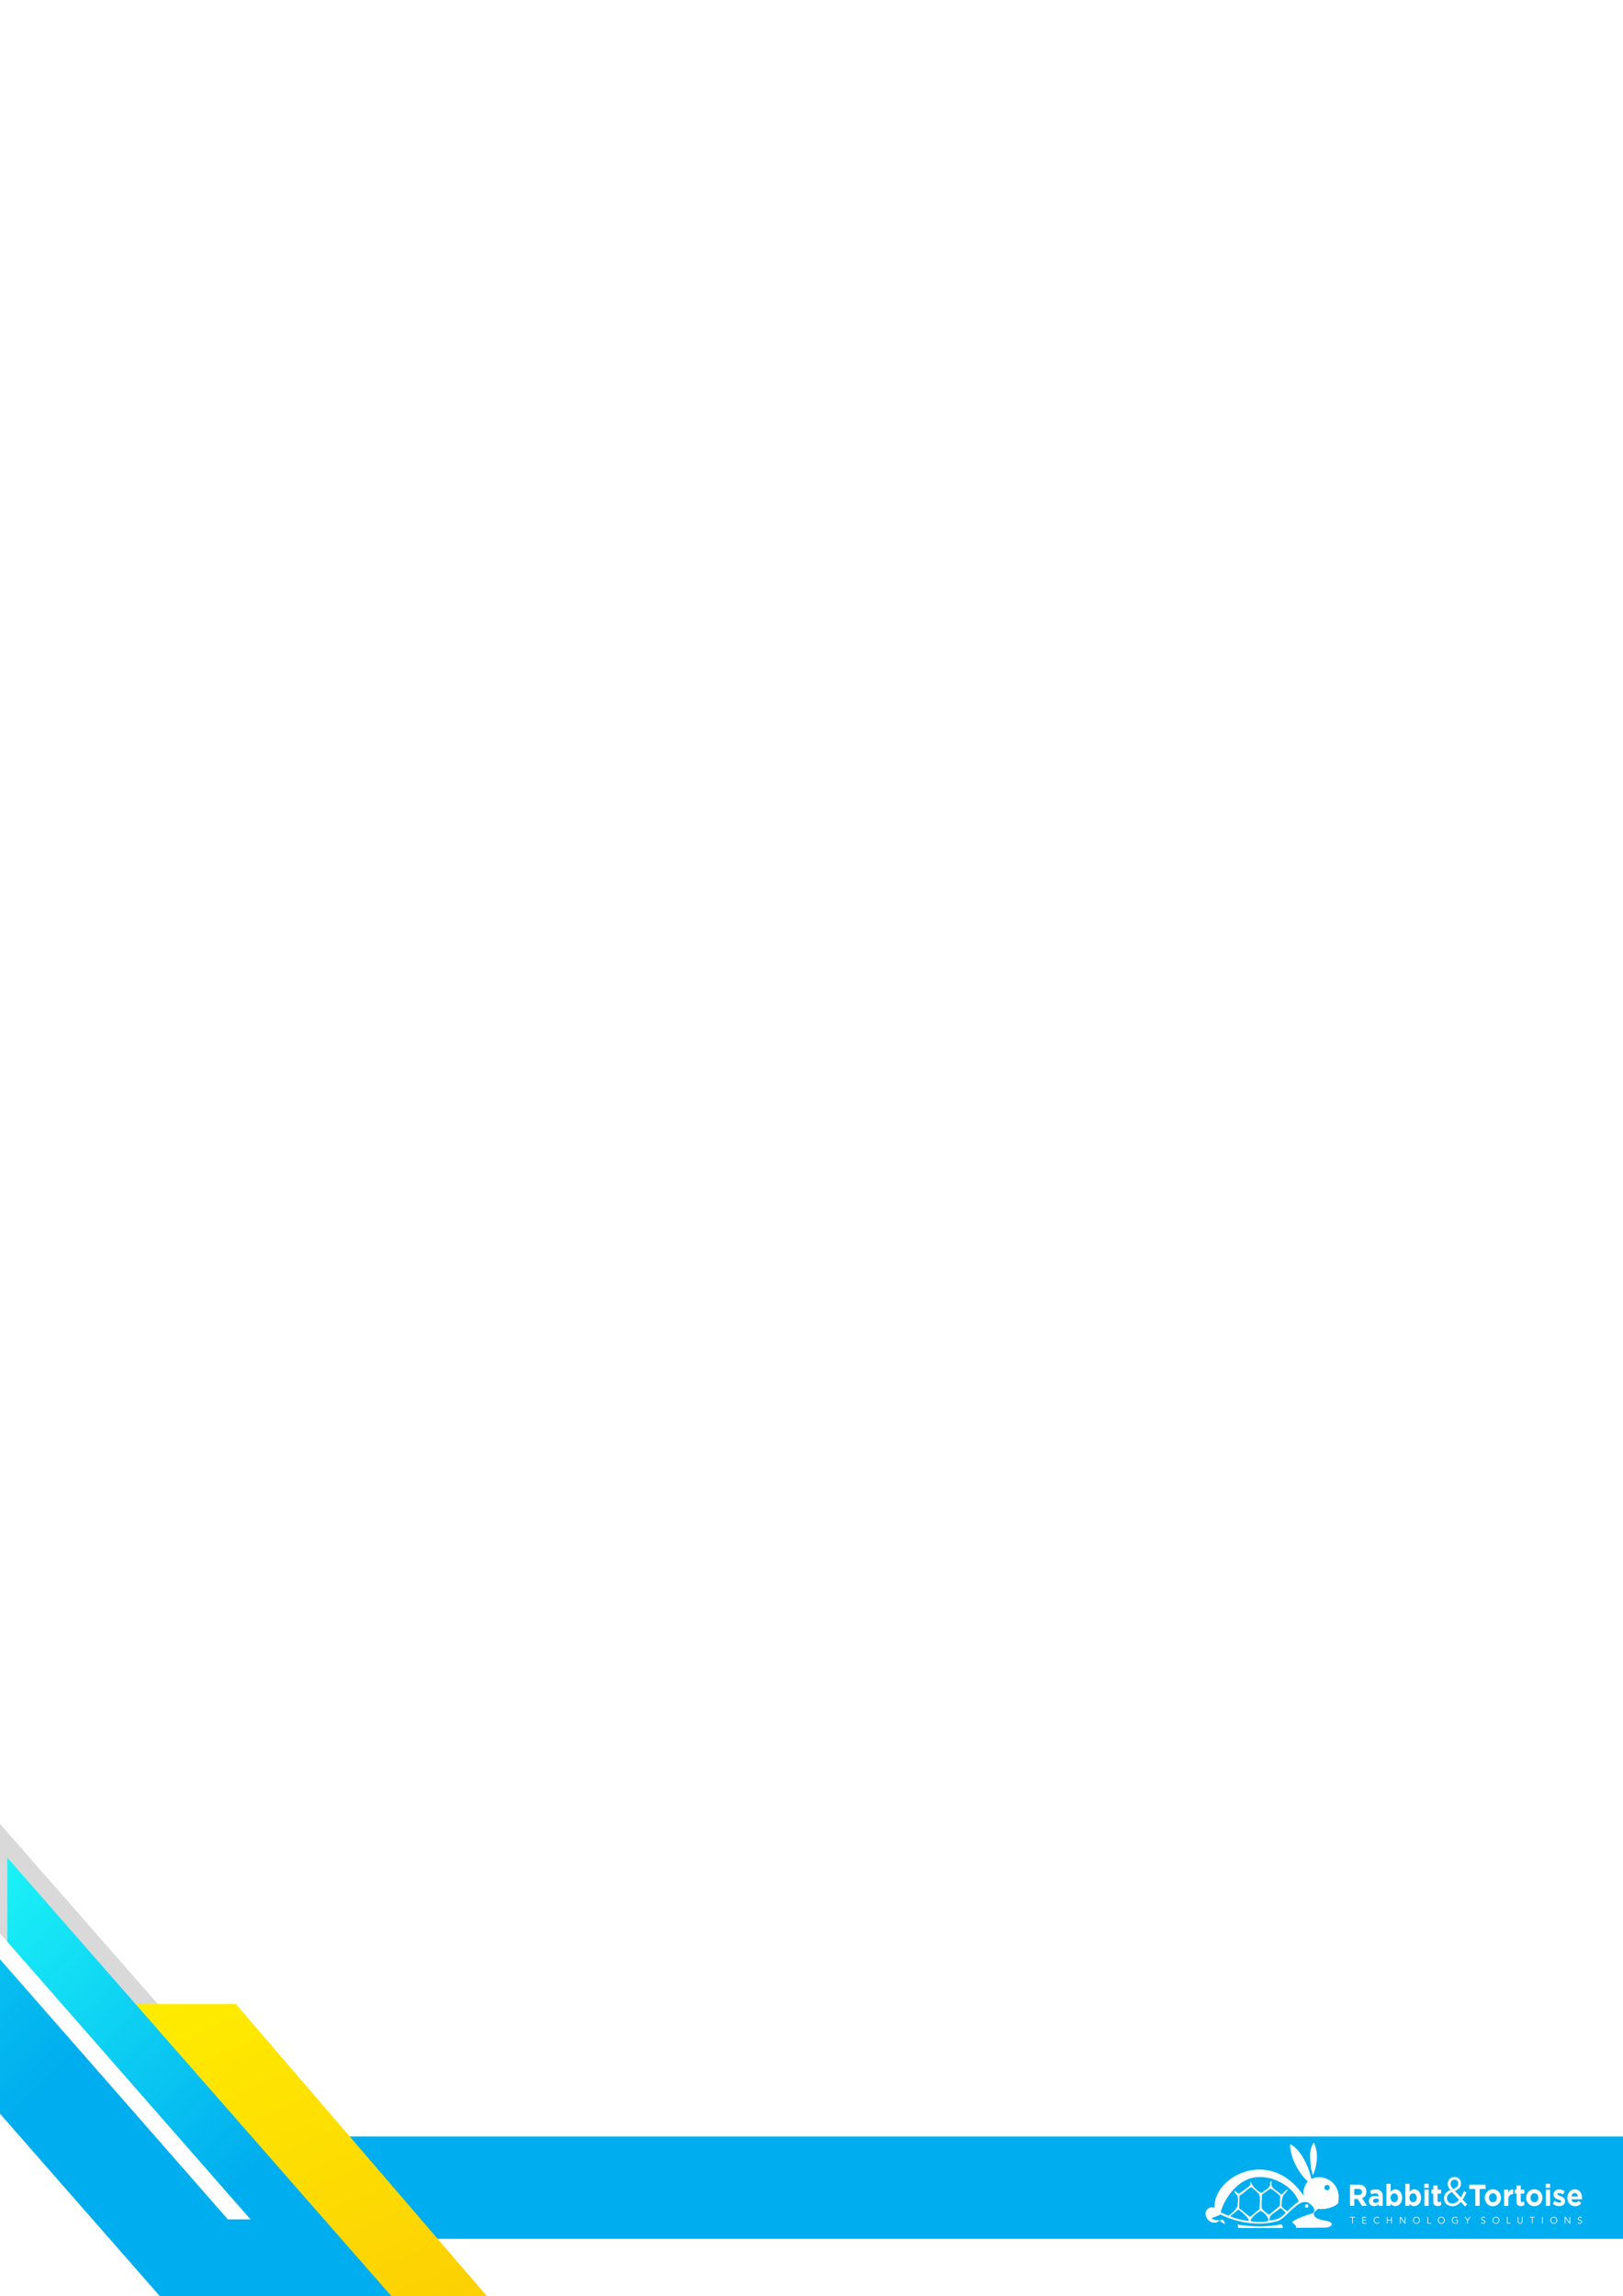<svg xmlns="http://www.w3.org/2000/svg" xmlns:xlink="http://www.w3.org/1999/xlink" width="793" height="1122" viewBox="0 0 793 1122">
  <rect x="0" y="0" width="793" height="1122" fill="#333333" stroke="none"/>
  <defs>
    <linearGradient id="linear-gradient" x1="1.422" y1="0.028" x2="-0.401" y2="0.899" gradientUnits="objectBoundingBox">
      <stop offset="0" stop-color="#fbbc05"/>
      <stop offset="1" stop-color="#fff500"/>
    </linearGradient>
    <linearGradient id="linear-gradient-2" x1="0.639" y1="0.459" x2="-0.223" y2="1.216" gradientUnits="objectBoundingBox">
      <stop offset="0" stop-color="#00adee"/>
      <stop offset="0.812" stop-color="#1efbf8"/>
      <stop offset="1" stop-color="#73f2eb"/>
    </linearGradient>
    <linearGradient id="linear-gradient-3" x1="0.685" y1="1.056" x2="-0.593" y2="2.163" xlink:href="#linear-gradient-2"/>
    <clipPath id="clip-Web_1920_122">
      <rect width="793" height="1122"/>
    </clipPath>
  </defs>
  <g id="Web_1920_122" data-name="Web 1920 – 122" clip-path="url(#clip-Web_1920_122)">
    <rect width="793" height="1122" fill="#fff"/>
    <g id="Group_25921" data-name="Group 25921" transform="translate(-93.202 838.364)">
      <g id="Component_13_24" data-name="Component 13 – 24" transform="translate(92.202 205.636)">
        <g id="Group_25732" data-name="Group 25732">
          <g id="Group_24616" data-name="Group 24616">
            <g id="Group_24615" data-name="Group 24615">
              <rect id="Rectangle_11066" data-name="Rectangle 11066" width="798.2" height="50" fill="#00adee"/>
            </g>
          </g>
        </g>
      </g>
      <g id="Layer_2" data-name="Layer 2" transform="translate(682.253 208.636)">
        <g id="Layer_10" data-name="Layer 10">
          <path id="Path_2561" data-name="Path 2561" d="M135.41,49.361V39.028h4.372a3.611,3.611,0,0,1,2.793,1.042,3.335,3.335,0,0,1,.823,2.381h0a3.5,3.5,0,0,1-.547,2.011,3.226,3.226,0,0,1-1.506,1.188l2.34,3.689H141.22l-2.053-3.309H137.51V49.34Zm2.084-5.31h2.136a1.688,1.688,0,0,0,1.193-.4,1.381,1.381,0,0,0,.427-1.042h0a1.376,1.376,0,0,0-.438-1.1,1.793,1.793,0,0,0-1.219-.38H137.51V44.1Zm9.687,5.451a2.606,2.606,0,0,1-1.8-.641,2.251,2.251,0,0,1-.719-1.772v-.031a2.272,2.272,0,0,1,.8-1.886,3.345,3.345,0,0,1,2.131-.636,5,5,0,0,1,1.787.328v-.13a1.407,1.407,0,0,0-.4-1.079,1.673,1.673,0,0,0-1.172-.37,5.5,5.5,0,0,0-2.022.433L145.269,42a6.963,6.963,0,0,1,1.318-.479,6.649,6.649,0,0,1,1.527-.156,3.22,3.22,0,0,1,2.475.886,3.585,3.585,0,0,1,.792,2.522v4.591H149.37V48.5A2.751,2.751,0,0,1,147.182,49.5Zm.631-1.563a1.756,1.756,0,0,0,1.172-.386,1.245,1.245,0,0,0,.453-1v-.4a2.892,2.892,0,0,0-1.324-.3,1.746,1.746,0,0,0-1.042.281.943.943,0,0,0-.38.808h0a.865.865,0,0,0,.313.7,1.256,1.256,0,0,0,.823.255Zm9.75,1.563a2.788,2.788,0,0,1-2.282-1.172v1.042h-2.084V38.59h2.084v4a2.684,2.684,0,0,1,2.282-1.282,2.929,2.929,0,0,1,1.245.271,3.387,3.387,0,0,1,1.042.771,3.725,3.725,0,0,1,.745,1.3,5.153,5.153,0,0,1,.281,1.746h0a5.321,5.321,0,0,1-.271,1.751,3.648,3.648,0,0,1-.745,1.292,3.324,3.324,0,0,1-1.042.776,3.074,3.074,0,0,1-1.261.266Zm-.521-1.9a1.6,1.6,0,0,0,1.266-.6,2.319,2.319,0,0,0,.521-1.563h0a2.319,2.319,0,0,0-.521-1.563,1.61,1.61,0,0,0-2.527,0,2.324,2.324,0,0,0-.521,1.563h0A2.334,2.334,0,0,0,155.78,47a1.6,1.6,0,0,0,1.261.6Zm9.765,1.9a2.788,2.788,0,0,1-2.282-1.172v1.042h-2.084V38.59h2.084v4a2.673,2.673,0,0,1,2.282-1.282,2.965,2.965,0,0,1,1.245.271,3.366,3.366,0,0,1,1.042.771,3.731,3.731,0,0,1,.75,1.3,5.154,5.154,0,0,1,.281,1.746h0a5.321,5.321,0,0,1-.276,1.751,3.618,3.618,0,0,1-.782,1.318,3.408,3.408,0,0,1-1.042.766,3.033,3.033,0,0,1-1.256.266Zm-.521-1.9A1.6,1.6,0,0,0,167.5,47a2.319,2.319,0,0,0,.521-1.563h0a2.319,2.319,0,0,0-.521-1.563,1.616,1.616,0,0,0-2.533-.005,2.345,2.345,0,0,0-.521,1.563h0a2.361,2.361,0,0,0,.521,1.563,1.605,1.605,0,0,0,1.266.6Zm5.388-7.019V38.59h2.194v1.991Zm.063,8.78v-7.91h2.084v7.91Zm6.5.13a2.173,2.173,0,0,1-1.563-.521,2.475,2.475,0,0,1-.573-1.829V43.374h-.875V41.451h.875V39.434h2.084v2.017h1.725v1.923h-1.725V46.75a.86.86,0,0,0,.162.578.625.625,0,0,0,.521.188,1.97,1.97,0,0,0,1.042-.281v1.8a3.022,3.022,0,0,1-1.647.459Zm18.4-.13V41.123h-2.908V39.038h7.926v2.084H198.77v8.239Zm8.577.177a3.877,3.877,0,0,0,2.043-.552,3.95,3.95,0,0,0,1.412-1.5,4.242,4.242,0,0,0,.521-2.084h0a4.169,4.169,0,0,0-.521-2.084,3.794,3.794,0,0,0-1.417-1.48,3.846,3.846,0,0,0-2.022-.547,3.95,3.95,0,0,0-1.563.323,3.861,3.861,0,0,0-1.251.9,4.17,4.17,0,0,0-.829,1.313,4.217,4.217,0,0,0-.3,1.595v.031a4.242,4.242,0,0,0,.521,2.084,3.856,3.856,0,0,0,3.439,2.032Zm.031-1.938a1.73,1.73,0,0,1-1.386-.641,2.288,2.288,0,0,1-.521-1.563h0a2.329,2.329,0,0,1,.521-1.532,1.7,1.7,0,0,1,1.381-.62,1.74,1.74,0,0,1,1.344.631,2.308,2.308,0,0,1,.547,1.563v.031A2.3,2.3,0,0,1,206.612,47a1.7,1.7,0,0,1-1.381.62Zm5.445,1.761v-7.91h2.084V43.04a2.287,2.287,0,0,1,2.34-1.735V43.65H215a2,2,0,0,0-1.641.7,3.21,3.21,0,0,0-.584,2.084v2.929Zm8.2.13a2.173,2.173,0,0,1-1.563-.521,2.475,2.475,0,0,1-.573-1.829V43.374h-.875V41.451h.875V39.434h2.084v2.017h1.725v1.923h-1.725V46.75a.86.86,0,0,0,.162.578.63.63,0,0,0,.521.188,1.965,1.965,0,0,0,1.042-.281v1.8a3.022,3.022,0,0,1-1.647.459Zm6.587.047a3.835,3.835,0,0,1-2.022-.547,3.9,3.9,0,0,1-1.423-1.485,4.242,4.242,0,0,1-.521-2.084V45.39a4.315,4.315,0,0,1,.3-1.595,4.064,4.064,0,0,1,.834-1.313,3.861,3.861,0,0,1,1.266-.881,3.924,3.924,0,0,1,1.563-.323,3.867,3.867,0,0,1,2.027.547,3.794,3.794,0,0,1,1.417,1.48,4.169,4.169,0,0,1,.521,2.084h0a4.248,4.248,0,0,1-.521,2.084,3.913,3.913,0,0,1-1.428,1.5,3.846,3.846,0,0,1-2.038.552ZM225.5,47.6a1.709,1.709,0,0,0,1.407-.62,2.329,2.329,0,0,0,.521-1.532v-.031a2.308,2.308,0,0,0-.521-1.563,1.751,1.751,0,0,0-1.386-.636,1.7,1.7,0,0,0-1.381.62,2.3,2.3,0,0,0-.521,1.532h0a2.314,2.314,0,0,0,.521,1.563,1.746,1.746,0,0,0,1.386.641Zm5.492-7.019V38.59h2.168v1.991Zm.083,8.78v-7.91h2.084v7.91Zm6.6.141a4.612,4.612,0,0,1-1.652-.276,4.763,4.763,0,0,1-1.522-.891l.891-1.475a3.819,3.819,0,0,0,2.308.943,1.094,1.094,0,0,0,.662-.162.521.521,0,0,0,.219-.433v-.068a.48.48,0,0,0,0-.151.334.334,0,0,0-.078-.13.766.766,0,0,0-.109-.115.793.793,0,0,0-.162-.1l-.182-.083-.219-.089-.229-.078-.255-.083-.266-.083c-.24-.073-.448-.151-.625-.224a3.376,3.376,0,0,1-.578-.313,2.132,2.132,0,0,1-.521-.433,1.964,1.964,0,0,1-.333-.6,2.292,2.292,0,0,1-.136-.8h0a2.314,2.314,0,0,1,.766-1.839,2.777,2.777,0,0,1,1.912-.667,4.476,4.476,0,0,1,1.423.24,4.81,4.81,0,0,1,1.313.672l-.792,1.563a3.971,3.971,0,0,0-1.98-.735.922.922,0,0,0-.568.151.474.474,0,0,0-.2.391v.031a.464.464,0,0,0,.188.349,1.757,1.757,0,0,0,.422.255c.156.068.375.151.657.255l.224.083c.245.083.453.167.63.245a4.221,4.221,0,0,1,.589.318,2.225,2.225,0,0,1,.521.438,2.173,2.173,0,0,1,.479,1.35h0a2.329,2.329,0,0,1-.776,1.9,3.074,3.074,0,0,1-2.032.646Zm7.77.036a3.6,3.6,0,0,1-2.746-1.146,4.122,4.122,0,0,1-1.084-2.944v-.031a4.689,4.689,0,0,1,.459-2.058,3.757,3.757,0,0,1,1.292-1.5,3.325,3.325,0,0,1,1.881-.558,3.476,3.476,0,0,1,1.563.354,2.955,2.955,0,0,1,1.12.959,4.332,4.332,0,0,1,.641,1.365,5.791,5.791,0,0,1,.219,1.595,5.878,5.878,0,0,1-.026.589h-5.107a1.986,1.986,0,0,0,.625,1.157,1.782,1.782,0,0,0,1.172.4,2.209,2.209,0,0,0,.933-.193,3.06,3.06,0,0,0,.839-.6l1.188,1.136a3.533,3.533,0,0,1-3,1.475Zm-1.787-4.752h3.127a2.173,2.173,0,0,0-.521-1.225,1.339,1.339,0,0,0-1.042-.453,1.376,1.376,0,0,0-1.042.448,2.309,2.309,0,0,0-.547,1.23Z" transform="translate(-64.847 -18.481)" fill="#fff"/>
          <path id="Path_2562" data-name="Path 2562" d="M234.892,45.663l-2.241-2.449a13.364,13.364,0,0,0,.98-1.621c.3-.578.594-1.2.875-1.855l-1.193-.594q-.349.865-.735,1.641a14.4,14.4,0,0,1-.808,1.438L228.842,39a5.768,5.768,0,0,0,2.246-1.391,3.392,3.392,0,0,0,.521-3.45,3.162,3.162,0,0,0-.63-1.006,3.038,3.038,0,0,0-.98-.672,3.126,3.126,0,0,0-1.245-.245,3.6,3.6,0,0,0-1.391.255,3.2,3.2,0,0,0-1.73,1.746,3.341,3.341,0,0,0-.25,1.292,3.694,3.694,0,0,0,.313,1.532,7.161,7.161,0,0,0,.974,1.532,5.862,5.862,0,0,0-2.293,1.621,3.679,3.679,0,0,0-.808,2.392,4.064,4.064,0,0,0,.3,1.595,3.648,3.648,0,0,0,.844,1.235,3.731,3.731,0,0,0,1.282.787,4.5,4.5,0,0,0,1.6.281,4.648,4.648,0,0,0,2.293-.568,6.774,6.774,0,0,0,1.9-1.563l2.017,2.236Zm-4.377-10.219a2.137,2.137,0,0,1-.625,1.563,5.013,5.013,0,0,1-1.85,1.084,9.2,9.2,0,0,1-.6-.74,4.592,4.592,0,0,1-.4-.641,2.738,2.738,0,0,1-.208-.573,2.67,2.67,0,0,1-.063-.594,2.048,2.048,0,0,1,.521-1.443,1.834,1.834,0,0,1,1.407-.573,1.7,1.7,0,0,1,1.3.521,1.928,1.928,0,0,1,.521,1.391Zm.365,7.926a6.008,6.008,0,0,1-1.5,1.313,3.231,3.231,0,0,1-1.709.485,2.808,2.808,0,0,1-1.084-.2,2.449,2.449,0,0,1-1.4-1.381,2.772,2.772,0,0,1,.4-2.725,4.169,4.169,0,0,1,1.855-1.287Z" transform="translate(-107.066 -15.439)" fill="#fff"/>
          <path id="Path_2563" data-name="Path 2563" d="M136.817,69.9H137.9v-.3H135.41v.3h1.079v2.929h.328V69.9Zm4.95,1.4h1.563V71h-1.563V69.9h1.678v-.3h-2v3.231h2.084v-.3H141.8V71.3Zm7.816.823a1.3,1.3,0,0,1-.2.234,1.042,1.042,0,0,1-.229.151.875.875,0,0,1-.245.073,1.417,1.417,0,0,1-.255,0,1.266,1.266,0,0,1-.974-.422,1.344,1.344,0,0,1-.261-.443,1.5,1.5,0,0,1-.094-.521,1.522,1.522,0,0,1,.094-.521,1.344,1.344,0,0,1,.261-.443,1.293,1.293,0,0,1,.417-.307,1.365,1.365,0,0,1,.558-.115,1.079,1.079,0,0,1,.255.036,1.221,1.221,0,0,1,.24.1.887.887,0,0,1,.2.135.725.725,0,0,1,.135.156l.287-.214a1.209,1.209,0,0,0-.521-.4,1.657,1.657,0,0,0-.6-.115,1.746,1.746,0,0,0-.667.125,1.563,1.563,0,0,0-.521.354,1.647,1.647,0,0,0-.349.521,1.824,1.824,0,0,0,0,1.355,1.647,1.647,0,0,0,.349.521,1.564,1.564,0,0,0,.521.354,1.751,1.751,0,0,0,.667.13,1.49,1.49,0,0,0,.38-.047,1.564,1.564,0,0,0,.333-.125,1.189,1.189,0,0,0,.276-.193,1.043,1.043,0,0,0,.2-.229l-.266-.193Zm3.851.7h.328V71.3h1.756v1.527h.328V69.593h-.328V71h-1.761v-1.4h-.323Zm6.774-3.231H159.8v3.231h.328V70.062h0l1.928,2.762h.406V69.593h-.328v2.736h0Zm9.328,1.615a1.688,1.688,0,0,0-.13-.677,1.646,1.646,0,0,0-.349-.521,1.563,1.563,0,0,0-.521-.354,1.839,1.839,0,0,0-1.334,0,1.564,1.564,0,0,0-.521.354,1.646,1.646,0,0,0-.349.521,1.824,1.824,0,0,0,0,1.355,1.647,1.647,0,0,0,.349.521,1.563,1.563,0,0,0,.521.354,1.772,1.772,0,0,0,1.334,0,1.563,1.563,0,0,0,.521-.354,1.646,1.646,0,0,0,.349-.521,1.688,1.688,0,0,0,.13-.677Zm-.354,0a1.5,1.5,0,0,1-.094.521,1.26,1.26,0,0,1-.261.443,1.318,1.318,0,0,1-1.949,0,1.344,1.344,0,0,1-.261-.443,1.5,1.5,0,0,1-.094-.521,1.522,1.522,0,0,1,.094-.521,1.344,1.344,0,0,1,.261-.443,1.292,1.292,0,0,1,.417-.307,1.412,1.412,0,0,1,1.115,0,1.292,1.292,0,0,1,.417.307,1.26,1.26,0,0,1,.261.443,1.521,1.521,0,0,1,.094.521Zm4.382-1.615h-.328v3.231h1.829v-.3h-1.5V69.593Zm8.139,1.615a1.688,1.688,0,0,0-.13-.677,1.684,1.684,0,0,0-.875-.875,1.84,1.84,0,0,0-1.334,0,1.563,1.563,0,0,0-.886.891,1.824,1.824,0,0,0,0,1.355,1.563,1.563,0,0,0,.886.891,1.772,1.772,0,0,0,1.334,0,1.684,1.684,0,0,0,.875-.875,1.688,1.688,0,0,0,.13-.677Zm-.354,0a1.5,1.5,0,0,1-.094.521,1.344,1.344,0,0,1-.261.443,1.318,1.318,0,0,1-1.949,0,1.261,1.261,0,0,1-.261-.443,1.5,1.5,0,0,1-.094-.521,1.523,1.523,0,0,1,.094-.521,1.261,1.261,0,0,1,.261-.443,1.292,1.292,0,0,1,.417-.307,1.412,1.412,0,0,1,1.115,0,1.292,1.292,0,0,1,.417.307,1.345,1.345,0,0,1,.261.443,1.521,1.521,0,0,1,.094.521Zm6.68-1.261a1.371,1.371,0,0,0-.521-.328,1.85,1.85,0,0,0-.667-.1,1.771,1.771,0,0,0-.672.125,1.61,1.61,0,0,0-.521.354,1.562,1.562,0,0,0-.354.521,1.9,1.9,0,0,0,0,1.355,1.563,1.563,0,0,0,.354.521,1.61,1.61,0,0,0,.521.354,1.777,1.777,0,0,0,.672.13,2.47,2.47,0,0,0,.62-.089,2.251,2.251,0,0,0,.6-.24V70.985h-1.1v.3h.771v1.084a1.621,1.621,0,0,1-.412.167,1.834,1.834,0,0,1-.479.063,1.271,1.271,0,0,1-.558-.115,1.24,1.24,0,0,1-.417-.307,1.354,1.354,0,0,1-.266-.443,1.625,1.625,0,0,1-.089-.521,1.648,1.648,0,0,1,.089-.521,1.355,1.355,0,0,1,.266-.443,1.24,1.24,0,0,1,.417-.307,1.35,1.35,0,0,1,.558-.115,1.282,1.282,0,0,1,.521.1,1.147,1.147,0,0,1,.391.271l.245-.24Zm5,1.485,1.209-1.839h-.412l-.964,1.527-.959-1.527h-.427l1.209,1.839v1.391h.328V71.433Zm8.468-1.527a1.083,1.083,0,0,0-.417-.307,1.35,1.35,0,0,0-.5-.083,1.375,1.375,0,0,0-.386.052,1.043,1.043,0,0,0-.334.167.881.881,0,0,0-.24.292.892.892,0,0,0-.089.4.876.876,0,0,0,.073.375.73.73,0,0,0,.188.245.98.98,0,0,0,.266.162q.132.067.271.12l.307.1a1.565,1.565,0,0,1,.266.125.693.693,0,0,1,.182.188.556.556,0,0,1,.01.532.7.7,0,0,1-.162.188.813.813,0,0,1-.224.109.781.781,0,0,1-.245.042.86.86,0,0,1-.443-.109.8.8,0,0,1-.292-.281l-.3.214a1.089,1.089,0,0,0,.453.365,1.469,1.469,0,0,0,.563.115,1.042,1.042,0,0,0,.38-.068.99.99,0,0,0,.344-.182.885.885,0,0,0,.245-.292.839.839,0,0,0,.094-.4.787.787,0,0,0-.12-.459.954.954,0,0,0-.307-.271,1.856,1.856,0,0,0-.4-.167,3.521,3.521,0,0,1-.4-.135,1.078,1.078,0,0,1-.307-.2.464.464,0,0,1-.12-.344.522.522,0,0,1,.057-.261.594.594,0,0,1,.156-.182.677.677,0,0,1,.224-.1.964.964,0,0,1,.25-.036.709.709,0,0,1,.625.318l.287-.224Zm6.91,1.3a1.783,1.783,0,0,0-.13-.677,1.564,1.564,0,0,0-.354-.521,1.611,1.611,0,0,0-.521-.354,1.84,1.84,0,0,0-1.334,0,1.564,1.564,0,0,0-.521.354,1.663,1.663,0,0,0-.354.521,1.9,1.9,0,0,0,0,1.355,1.662,1.662,0,0,0,.354.521,1.563,1.563,0,0,0,.521.354,1.772,1.772,0,0,0,1.334,0,1.61,1.61,0,0,0,.521-.354,1.563,1.563,0,0,0,.354-.521,1.783,1.783,0,0,0,.13-.677Zm-.36,0a1.5,1.5,0,0,1-.089.521,1.444,1.444,0,0,1-.261.443,1.36,1.36,0,0,1-1.532.307,1.241,1.241,0,0,1-.417-.307,1.26,1.26,0,0,1-.261-.443,1.5,1.5,0,0,1-.094-.521,1.522,1.522,0,0,1,.094-.521,1.262,1.262,0,0,1,.261-.443,1.24,1.24,0,0,1,.417-.307,1.4,1.4,0,0,1,1.11,0,1.261,1.261,0,0,1,.422.307,1.444,1.444,0,0,1,.261.443,1.517,1.517,0,0,1,.089.521Zm4.382-1.615H212.1v3.231h1.834v-.3h-1.506Zm7.3,0h-.328v1.991a1.448,1.448,0,0,1-.047.4,1.039,1.039,0,0,1-.12.281.722.722,0,0,1-.172.182.818.818,0,0,1-.188.1.8.8,0,0,1-.182.052h-.3a.88.88,0,0,1-.182-.052.787.787,0,0,1-.182-.1.725.725,0,0,1-.172-.182,1.042,1.042,0,0,1-.12-.281,1.446,1.446,0,0,1-.047-.4V69.593h-.328V71.62a2.088,2.088,0,0,0,.047.427,1.239,1.239,0,0,0,.182.417,1.131,1.131,0,0,0,.36.318,1.459,1.459,0,0,0,1.183,0,1.1,1.1,0,0,0,.365-.318,1.136,1.136,0,0,0,.177-.417,2.122,2.122,0,0,0,.052-.427Zm4.893.3H225.7v-.3h-2.491v.3h1.079v2.929h.328Zm4.956-.3h-.328v3.231h.328Zm7.061,1.615a1.782,1.782,0,0,0-.125-.677,1.562,1.562,0,0,0-.354-.521,1.61,1.61,0,0,0-.521-.354,1.767,1.767,0,0,0-.667-.125,1.793,1.793,0,0,0-.672.125,1.61,1.61,0,0,0-.521.354,1.662,1.662,0,0,0-.354.521,1.9,1.9,0,0,0,0,1.355,1.662,1.662,0,0,0,.354.521,1.609,1.609,0,0,0,.521.354,1.8,1.8,0,0,0,.672.13,1.766,1.766,0,0,0,.667-.13,1.61,1.61,0,0,0,.521-.354,1.562,1.562,0,0,0,.354-.521,1.782,1.782,0,0,0,.125-.677Zm-.354,0a1.628,1.628,0,0,1-.089.521,1.354,1.354,0,0,1-.266.443,1.193,1.193,0,0,1-.417.307,1.4,1.4,0,0,1-1.11,0,1.241,1.241,0,0,1-.417-.307,1.355,1.355,0,0,1-.266-.443,1.626,1.626,0,0,1-.089-.521,1.647,1.647,0,0,1,.089-.521,1.355,1.355,0,0,1,.266-.443,1.24,1.24,0,0,1,.417-.307,1.4,1.4,0,0,1,1.11,0,1.193,1.193,0,0,1,.417.307,1.355,1.355,0,0,1,.266.443A1.647,1.647,0,0,1,236.278,71.209Zm4.466-1.615h-.412v3.231h.328V70.062h0l1.923,2.762H243V69.593h-.328v2.736h0Zm7.994.313a1.041,1.041,0,0,0-.417-.307,1.469,1.469,0,0,0-.875-.031,1.085,1.085,0,0,0-.339.167.808.808,0,0,0-.234.292.828.828,0,0,0-.089.4.881.881,0,0,0,.068.375.73.73,0,0,0,.188.245.98.98,0,0,0,.266.162,2.687,2.687,0,0,0,.307.115l.3.1a1.56,1.56,0,0,1,.266.125.64.64,0,0,1,.188.188.575.575,0,0,1,.005.532.621.621,0,0,1-.162.188.783.783,0,0,1-.219.109.865.865,0,0,1-.688-.068.814.814,0,0,1-.3-.281l-.292.214a1.089,1.089,0,0,0,.453.365,1.469,1.469,0,0,0,.563.115,1.084,1.084,0,0,0,.38-.068,1.042,1.042,0,0,0,.339-.182.9.9,0,0,0,.25-.292.839.839,0,0,0,.094-.4.751.751,0,0,0-.125-.459.9.9,0,0,0-.307-.271,1.811,1.811,0,0,0-.4-.167,3.616,3.616,0,0,1-.4-.135.98.98,0,0,1-.3-.2.464.464,0,0,1-.125-.344.584.584,0,0,1,.057-.261.521.521,0,0,1,.162-.182.61.61,0,0,1,.219-.1,1.042,1.042,0,0,1,.25-.036.7.7,0,0,1,.625.318Z" transform="translate(-64.847 -33.289)" fill="#fff"/>
          <path id="Path_2564" data-name="Path 2564" d="M45.438,28.843a38.82,38.82,0,0,0-5.591,4.726l-2.694-2.262c-.109-6.951,1.871-5.732,3.017-8.463C39.023,23.158,38,24.7,37.2,25.45c-5.346-3.9-5.049-3.575-4.971-6.774-1.819,1.126.521,1.563-1.808,3.648a31.542,31.542,0,0,1-3.262,2.335c-1.912-1.3-3.835-2.783-4.643-4.638l-.584-1.2c0,2.017.479,1.626-2.293,3.752-1.2.875-2.319,1.652-3.371,2.439l-2.2-1.61c.521,3.22,2.34.292,1.563,7.347-.167,1.516-3.127,4.138-4.445,4.961L7.377,34.09C9.112,27.2,15.6,18.28,23.9,17.009,33.448,15.544,43.562,22.324,45.438,28.843Zm13.83,12.652c2.663-.521,3.945-2.605-.724-3.361-6.826-1.136-6.712-3.71-3.481-5.826,3.127.735,9.072-1.188,9.76-2.939C66.636,18.5,56.35,15.013,51.717,17.775,50.3,11.355,46.23,2.934,41.3.776c0,9.025,7.243,17.368,8.687,18.113C48.012,21.209,47.376,24.523,48,26.1,32.629,3.22,7.351,14.888,4.615,28.629a12.194,12.194,0,0,0-.172,3.257,3.3,3.3,0,0,0-3.455.49c-1.391,1.245-1.308,3.606.182,5.263s3.83,1.985,5.211.74a2.867,2.867,0,0,0,.38-.417,9.38,9.38,0,0,1-3.648-.693c-1.042-.521,3.2-1.2,4.122-2.267a1.7,1.7,0,0,0,.5.349c8,3.679,17.623,5.565,27.1,3.074,3.074-.808,5.4-4.3,9.182-7.3,1.386-1.089,3.575-2.83,6.17-1.782A12.108,12.108,0,0,1,52.426,31.3c.9,1.079.75,1.636.422,3-3.679,1.245-7.91,2.423-10.6,4.492.287.417,1.126,1.042,1.563,1.563a1.3,1.3,0,0,1,.334,1.277l15.112-.12Zm-52.5-3.533a3.648,3.648,0,0,0,1.563-.4c.735.98,1.12,1.412,1.094,2.235a11.626,11.626,0,0,1-2.658-1.834Zm9.02,3.606a1.428,1.428,0,0,0-.318-1.532c8.859,1.157,12.814,1.292,21.433-.078a1.486,1.486,0,0,1,.776,1.73H18.237a23.691,23.691,0,0,1-2.418-.12Zm5.341-3.314c-.151-1.855-3.606-4.4-5.06-5.581l-4.091,3.314a32.694,32.694,0,0,0,9.145,2.267Zm18.03-3.913a17.577,17.577,0,0,0-2.413-2.361c-.875.375-.036-.068-.928.563-.208.146-.521.438-.834.657-2.944,2.236-3.726,2.319-3.762,4.9C36.116,37.41,36.751,36.565,39.164,34.34Zm-17.2,3.966c2.522.714,8.489.672,8.65-.266.151-.849-.657-2.981-3.648-4.732-1.563.75-4.742,3.215-4.992,5ZM36.4,25.992c-1.4-1.141-2.955-2.731-4.69-3.507-1.386.834-2.835,1.98-4.127,2.871-.089,1.256-.349,5.732-.068,6.675s2.777,2.793,3.575,3.127L33.7,33.017c.818-.636,2.006-1.678,2.605-2.2l.115-4.8ZM26.319,32.668c.089-1.746.547-6.071-.135-7.431a30.107,30.107,0,0,0-3.835-3.507c-2.267,1.162-3.768,3.21-5.789,4.117L16.413,32.1c1.98,1.271,4.012,3.455,5.242,4.106,1.808-1.011,2.71-2.444,4.664-3.523ZM49.435,30.1a.839.839,0,1,1-.86.818A.839.839,0,0,1,49.435,30.1Zm9.9-9.437a1.3,1.3,0,1,1-1.271,1.3,1.287,1.287,0,0,1,1.271-1.3ZM52.368,16a23.288,23.288,0,0,0-1.042-3.773c.36-2.3-1.563-7.816,1.532-12.23C56.355,6.951,52.822,15.378,52.368,16Z" transform="translate(0.003 0)" fill="#fff" fill-rule="evenodd"/>
        </g>
      </g>
      <g id="Group_25838" data-name="Group 25838" transform="translate(0 0)">
        <path id="Path_149136" data-name="Path 149136" d="M246.133,0V215.6H0Z" transform="translate(308.404 52.428) rotate(90)" fill="#d9d9d9"/>
        <path id="Path_149135" data-name="Path 149135" d="M194.279,0V215.6H0V166.936Z" transform="translate(375.404 140.927) rotate(90)" fill="url(#linear-gradient)"/>
        <path id="Path_149134" data-name="Path 149134" d="M246.133,0V215.6H0Z" transform="translate(312.404 69.428) rotate(90)" fill="url(#linear-gradient-2)"/>
        <path id="Path_149195" data-name="Path 149195" d="M246.133,0V215.6H0Z" transform="translate(215.603) rotate(90)" fill="#fff"/>
        <path id="Path_149123" data-name="Path 149123" d="M190.267,0V166.666H0Z" transform="translate(243.135 99.939) rotate(90)" fill="url(#linear-gradient-3)"/>
        <path id="Path_149198" data-name="Path 149198" d="M246.133,0V215.6H0Z" transform="translate(300.603 185.139) rotate(90)" fill="#fff"/>
        <path id="Path_149197" data-name="Path 149197" d="M190.267,0V166.666H0Z" transform="translate(190.135 117.939) rotate(90)" fill="url(#linear-gradient-3)"/>
      </g>
    </g>
  </g>
</svg>
